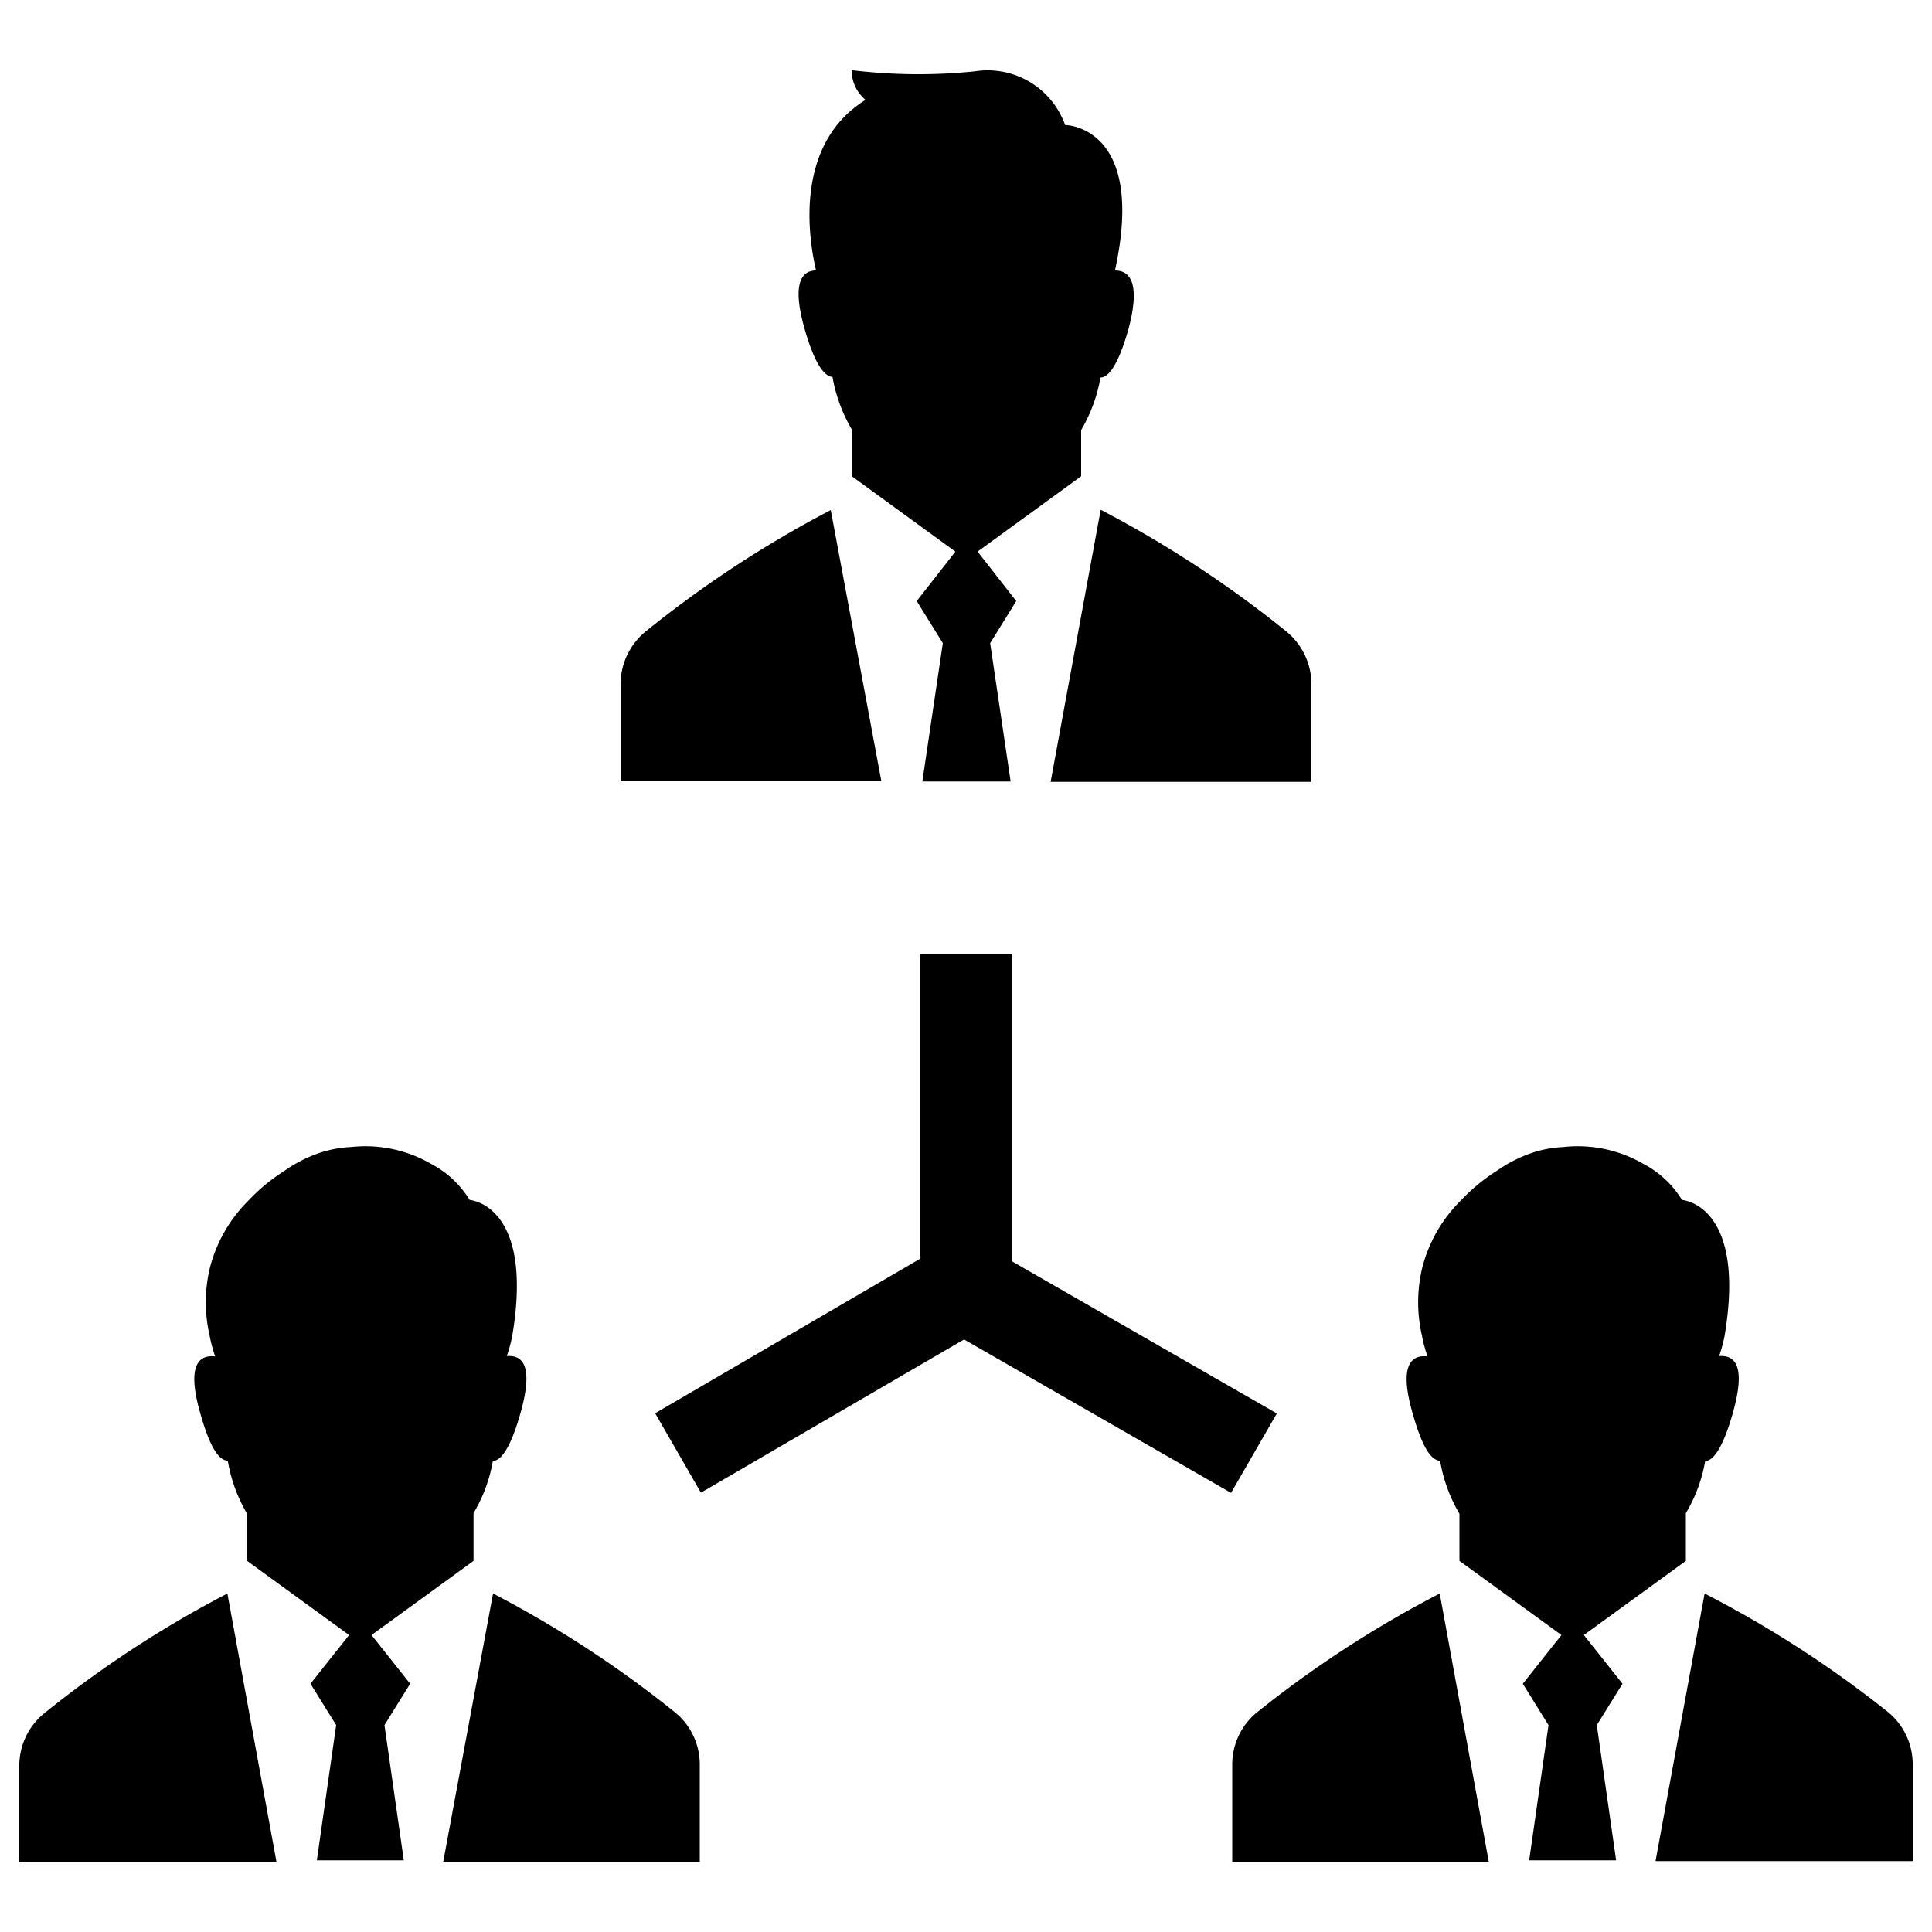 <svg height='100px' width='100px'  fill="#000000" xmlns="http://www.w3.org/2000/svg" data-name="Layer 1" viewBox="0 0 100 100" x="0px" y="0px"><title>Artboard 34</title><path d="M52.37,49.39V65.28l13.72,7.88-2.37,4.11L49.9,69.33,36.28,77.26l-2.37-4.11,13.72-8V49.39Zm4.6-23L54.38,40.47H67.88v-5A3.54,3.54,0,0,0,66.6,32.7,57.83,57.83,0,0,0,57,26.4ZM57.71,14c1.64-7.51-2.58-7.53-2.58-7.53a4.26,4.26,0,0,0-4.67-2.78,28.49,28.49,0,0,1-6.38-.06,2,2,0,0,0,.72,1.54C41,7.52,41.9,12.58,42.24,14c-.64,0-1.31.49-.6,3,.55,1.94,1.06,2.48,1.45,2.51a8.11,8.11,0,0,0,1,2.72v2.42l5.36,3.9-2,2.56,1.35,2.18-1.06,7.16h4.57l-1.06-7.16,1.35-2.18-2-2.56,5.36-3.9V22.26a8.11,8.11,0,0,0,1-2.72c.39,0,.9-.57,1.45-2.51C59.09,14.47,58.37,14,57.71,14ZM33.4,32.7a3.54,3.54,0,0,0-1.28,2.74v5H45.62L43,26.4A57.83,57.83,0,0,0,33.4,32.7ZM88.23,82.48,85.69,96.33H99v-5a3.49,3.49,0,0,0-1.26-2.7A56.93,56.93,0,0,0,88.23,82.48ZM73.11,73.13c.54,1.92,1,2.45,1.43,2.48a8,8,0,0,0,1,2.74v2.44l5.28,3.84-2,2.52,1.33,2.14-1,7h4.5l-1-7,1.33-2.14-2-2.52,5.28-3.84V78.32a7.87,7.87,0,0,0,1-2.7c.38,0,.89-.57,1.43-2.48.74-2.62,0-3-.71-2.95a6.9,6.9,0,0,0,.29-1.08c1.13-6.79-2.21-7-2.21-7a5.14,5.14,0,0,0-2-1.87,6.79,6.79,0,0,0-4.14-.87,6,6,0,0,0-1.65.31h0a7.26,7.26,0,0,0-1.81.93,9.7,9.7,0,0,0-1.86,1.54,7.51,7.51,0,0,0-2,3.53,7.68,7.68,0,0,0,0,3.45h0a6.88,6.88,0,0,0,.29,1.08C73.15,70.12,72.36,70.51,73.11,73.13ZM63.78,91.37v5H77.06L74.52,82.48A56.92,56.92,0,0,0,65,88.68,3.49,3.49,0,0,0,63.78,91.37Zm-40.84,5H36.22v-5A3.49,3.49,0,0,0,35,88.68a56.93,56.93,0,0,0-9.48-6.2ZM10.36,73.13c.54,1.92,1,2.45,1.43,2.48a8,8,0,0,0,1,2.74v2.44l5.28,3.84-2,2.52,1.33,2.14-1,7h4.5l-1-7,1.33-2.14-2-2.52,5.28-3.84V78.32a7.87,7.87,0,0,0,1-2.7c.38,0,.89-.57,1.43-2.48.74-2.62,0-3-.71-2.95a6.9,6.9,0,0,0,.29-1.08c1.13-6.79-2.21-7-2.21-7a5.14,5.14,0,0,0-2-1.87,6.79,6.79,0,0,0-4.14-.87,6,6,0,0,0-1.65.31h0a7.26,7.26,0,0,0-1.81.93,9.7,9.7,0,0,0-1.86,1.54,7.51,7.51,0,0,0-2,3.53,7.68,7.68,0,0,0,0,3.45h0a6.88,6.88,0,0,0,.29,1.08C10.4,70.12,9.61,70.51,10.36,73.13ZM1,91.37v5H14.31L11.77,82.48a56.92,56.92,0,0,0-9.48,6.2A3.49,3.49,0,0,0,1,91.37Z"></path></svg>